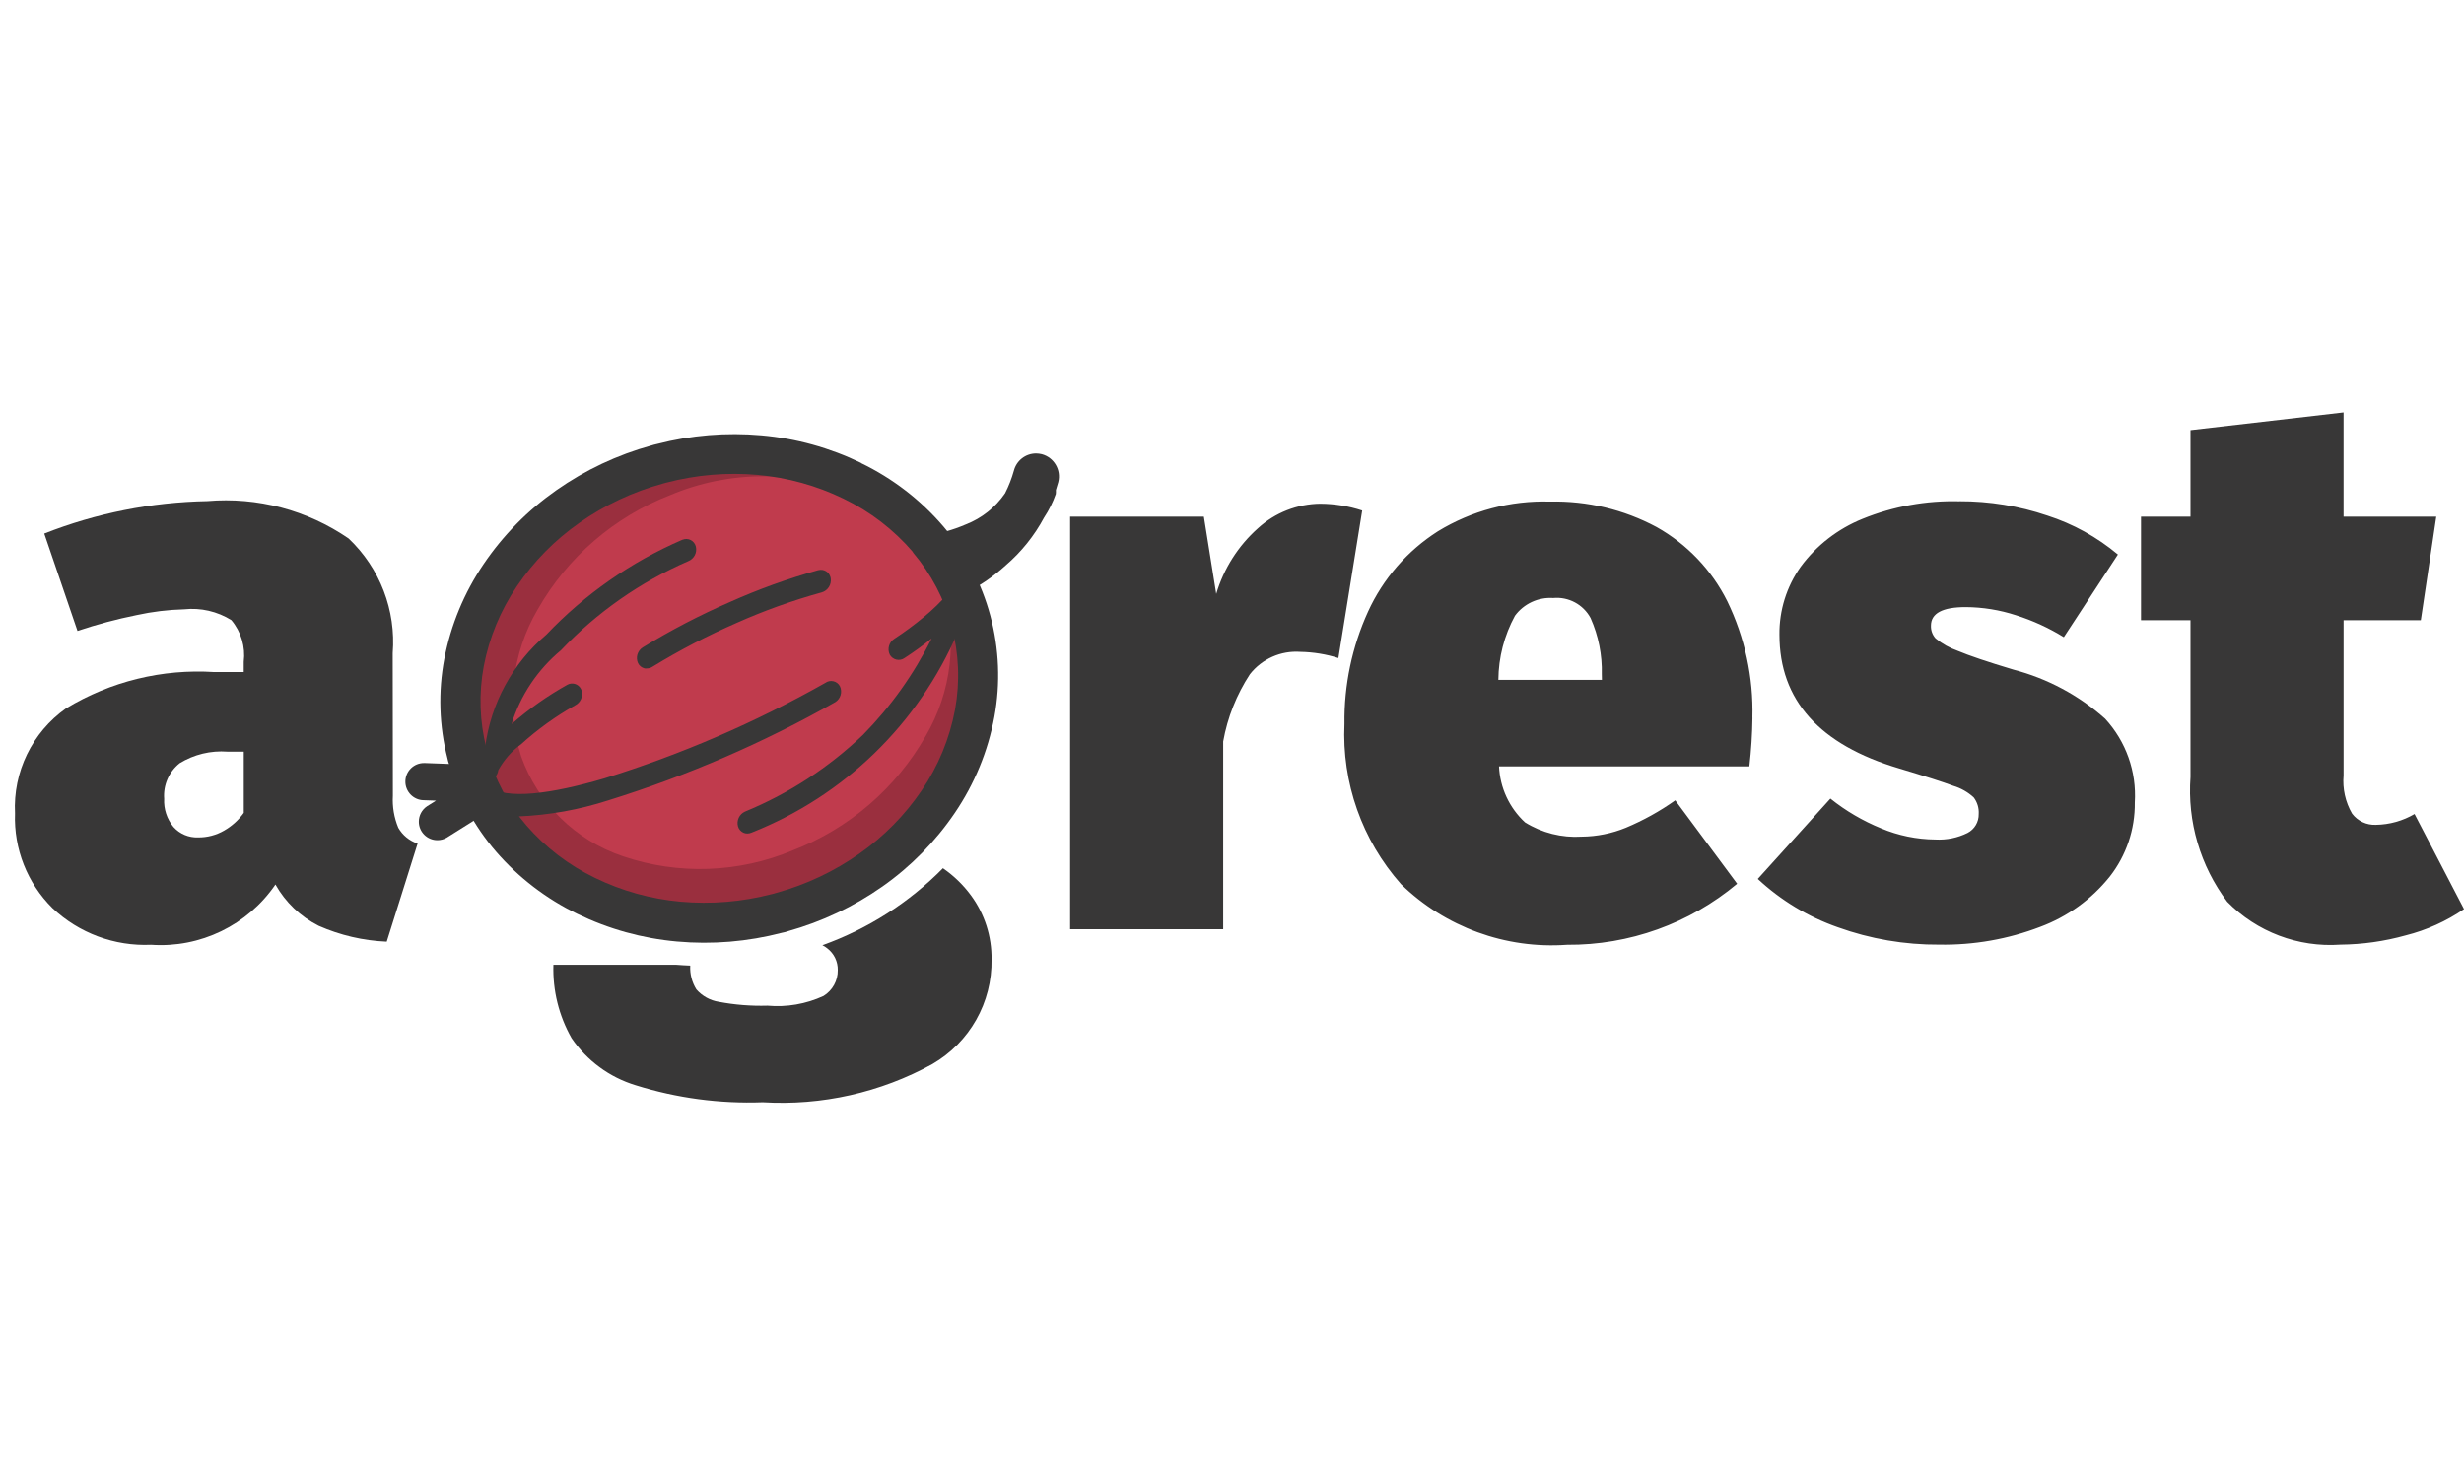 <?xml version="1.0" encoding="utf-8"?>
<!-- Generator: Adobe Illustrator 22.1.0, SVG Export Plug-In . SVG Version: 6.00 Build 0)  -->
<svg version="1.1" id="Layer_1" xmlns="http://www.w3.org/2000/svg" xmlns:xlink="http://www.w3.org/1999/xlink" x="0px" y="0px"
	 width="123.433px" height="74.377px" viewBox="0 0 123.433 74.377" style="enable-background:new 0 0 123.433 74.377;"
	 xml:space="preserve">
<style type="text/css">
	.st0{fill:none;}
	.st1{fill:#383737;}
	.st2{fill:#C03B4D;}
	.st3{opacity:0.2;enable-background:new    ;}
</style>
<title>logo</title>
<g id="Layer_2_1_">
	<g id="Layer_1-2">
		<g id="logo">
			<rect class="st0" width="123.433" height="74.377"/>
			<g>
				<path class="st1" d="M123.433,45.55c-0.888,0.609-1.878,1.055-2.922,1.317c-1.065,0.297-2.164,0.453-3.27,0.463
					c-2.114,0.149-4.187-0.636-5.671-2.149c-1.349-1.792-2.002-4.013-1.839-6.25v-7.857h-2.478v-5.187h2.478v-4.335
					l7.668-0.889v5.224h4.645l-0.774,5.187h-3.87v7.778c-0.058,0.667,0.09,1.336,0.426,1.915
					c0.281,0.372,0.727,0.582,1.193,0.561c0.681-0.01,1.349-0.197,1.936-0.542L123.433,45.55z M98.161,25.115
					c1.494-0.005,2.978,0.237,4.393,0.716c1.296,0.416,2.498,1.079,3.541,1.954l-2.709,4.141
					c-0.751-0.465-1.558-0.834-2.4-1.1c-0.812-0.265-1.661-0.402-2.515-0.407c-1.161,0-1.741,0.31-1.741,0.929
					c-0.009,0.235,0.074,0.465,0.232,0.639c0.327,0.27,0.7,0.479,1.1,0.619c0.581,0.245,1.516,0.561,2.806,0.947
					c1.701,0.445,3.273,1.287,4.585,2.457c1.048,1.139,1.586,2.656,1.489,4.2c0.016,1.346-0.428,2.657-1.258,3.716
					c-0.912,1.138-2.116,2.007-3.483,2.515c-1.611,0.616-3.325,0.918-5.05,0.889c-1.735,0.012-3.458-0.283-5.09-0.871
					c-1.488-0.521-2.852-1.345-4.006-2.42l3.638-4.025c0.769,0.616,1.623,1.117,2.536,1.489
					c0.863,0.363,1.789,0.554,2.726,0.561c0.555,0.031,1.109-0.082,1.607-0.329c0.353-0.183,0.571-0.551,0.561-0.949
					c0.019-0.299-0.07-0.594-0.252-0.832c-0.293-0.268-0.642-0.466-1.022-0.579c-0.516-0.194-1.419-0.484-2.709-0.871
					c-4-1.187-6-3.421-6-6.7c-0.015-1.22,0.358-2.413,1.065-3.408c0.791-1.071,1.865-1.902,3.1-2.4
					c1.541-0.625,3.195-0.924,4.858-0.878L98.161,25.115z M80.241,33.793c0.026-0.972-0.166-1.937-0.561-2.825
					c-0.366-0.681-1.104-1.077-1.874-1.005c-0.748-0.049-1.47,0.286-1.915,0.889c-0.537,0.986-0.823,2.089-0.831,3.212
					h5.187L80.241,33.793z M87.788,35.96c-0.01,0.815-0.062,1.629-0.155,2.438h-12.54c0.048,1.07,0.514,2.078,1.3,2.806
					c0.85,0.53,1.845,0.78,2.845,0.716c0.757-0.007,1.506-0.158,2.207-0.445c0.874-0.366,1.704-0.827,2.477-1.375
					l3.1,4.18c-2.387,1.998-5.407,3.081-8.52,3.057c-3.08,0.222-6.107-0.884-8.32-3.038
					c-1.953-2.206-2.969-5.087-2.832-8.03c-0.025-1.938,0.378-3.858,1.181-5.623c0.753-1.652,1.969-3.05,3.5-4.025
					c1.687-1.031,3.637-1.549,5.613-1.489c1.861-0.044,3.702,0.396,5.342,1.276c1.526,0.856,2.76,2.15,3.541,3.715
					c0.881,1.817,1.313,3.818,1.259,5.836L87.788,35.96z M66.148,25.239c0.711,0.004,1.416,0.119,2.091,0.341l-1.193,7.392
					c-0.615-0.194-1.255-0.298-1.9-0.31c-0.979-0.071-1.93,0.35-2.535,1.123c-0.667,1.021-1.122,2.166-1.336,3.367
					v9.406h-7.668v-20.67h6.7l0.619,3.87c0.377-1.27,1.101-2.41,2.091-3.29c0.857-0.784,1.975-1.222,3.137-1.23
					L66.148,25.239z"/>
				<path class="st1" d="M9.925,41.958c0.456,0.005,0.905-0.113,1.3-0.341c0.389-0.222,0.725-0.525,0.986-0.889v-3.067
					h-0.813c-0.841-0.064-1.681,0.139-2.4,0.581c-0.536,0.429-0.826,1.096-0.774,1.781
					c-0.028,0.512,0.138,1.016,0.465,1.412c0.314,0.351,0.769,0.543,1.239,0.523 M19.681,39.867
					c-0.032,0.549,0.06,1.099,0.271,1.607c0.213,0.375,0.558,0.657,0.968,0.792l-1.547,4.916
					c-1.175-0.05-2.331-0.32-3.408-0.794c-0.912-0.459-1.667-1.179-2.167-2.07c-1.394,2.041-3.765,3.19-6.231,3.019
					c-1.828,0.082-3.611-0.581-4.941-1.838c-1.26-1.249-1.94-2.969-1.874-4.742c-0.107-2.077,0.858-4.063,2.556-5.263
					c2.232-1.354,4.826-1.989,7.431-1.82h1.47v-0.511c0.094-0.753-0.131-1.51-0.619-2.091
					c-0.705-0.439-1.536-0.63-2.362-0.542c-0.802,0.021-1.601,0.118-2.385,0.29c-1.002,0.202-1.991,0.467-2.961,0.792
					l-1.665-4.877c2.604-1.025,5.37-1.575,8.167-1.626c2.506-0.215,5.009,0.447,7.081,1.874
					c1.567,1.483,2.379,3.596,2.207,5.747L19.681,39.867z"/>
				<path class="st1" d="M47.249,43.512c0.539,0.374,1.012,0.834,1.4,1.363c0.677,0.926,1.036,2.046,1.022,3.193
					c0.037,2.156-1.096,4.163-2.961,5.245c-2.595,1.429-5.543,2.093-8.5,1.915c-2.155,0.08-4.308-0.208-6.366-0.852
					c-1.309-0.397-2.442-1.23-3.212-2.36c-0.635-1.119-0.95-2.391-0.91-3.677h6.134
					c0.239,0.019,0.479,0.034,0.721,0.043c-0.022,0.42,0.085,0.837,0.308,1.193c0.29,0.332,0.687,0.552,1.123,0.62
					c0.803,0.152,1.621,0.217,2.438,0.193c0.962,0.086,1.929-0.081,2.806-0.484c0.452-0.276,0.725-0.77,0.716-1.3
					c0.007-0.424-0.187-0.826-0.523-1.084c-0.076-0.062-0.159-0.116-0.247-0.16c2.279-0.816,4.344-2.136,6.042-3.861"/>
				<path class="st1" d="M21.91,42.097c-0.513,0-0.928-0.415-0.929-0.927c-0-0.309,0.153-0.598,0.41-0.771
					l0.451-0.284l-0.617-0.021c-0.514-0.007-0.925-0.43-0.918-0.944c0.007-0.51,0.423-0.919,0.933-0.918h0.051
					l2.271,0.084c0.259,0.791,0.606,1.55,1.035,2.263l-2.223,1.395C22.233,42.056,22.073,42.098,21.91,42.097z
					 M48.187,29.798L48.187,29.798c-0.454-1.078-1.077-2.077-1.846-2.959c0.702-0.092,1.389-0.281,2.039-0.561
					c0.799-0.31,1.486-0.856,1.969-1.564c0.184-0.36,0.331-0.738,0.44-1.127c0.129-0.509,0.587-0.866,1.113-0.866
					c0.096,0.001,0.192,0.013,0.286,0.036c0.613,0.162,0.981,0.787,0.825,1.401c-0.039,0.138-0.078,0.272-0.118,0.394
					c0.004,0.067,0.002,0.134-0.005,0.2c-0.145,0.415-0.342,0.81-0.585,1.176
					c-0.488,0.912-1.141,1.726-1.926,2.4c-0.654,0.597-1.394,1.093-2.194,1.472L48.187,29.798z"/>
				<path class="st2" d="M29.377,44.88c-2.87-1.342-5.024-3.853-5.913-6.894c-0.027-0.081-0.049-0.164-0.066-0.248
					c-0.753-3.078-0.145-6.331,1.67-8.928c1.877-2.724,4.664-4.689,7.86-5.541c0.066-0.021,0.132-0.039,0.2-0.053
					c3.194-0.861,6.591-0.553,9.578,0.869v0.005c5.414,2.459,7.81,8.842,5.35,14.257
					c-0.288,0.634-0.637,1.239-1.042,1.806c-1.872,2.719-4.65,4.682-7.838,5.538
					c-0.078,0.026-0.158,0.047-0.239,0.063c-3.188,0.854-6.577,0.544-9.557-0.874L29.377,44.88z"/>
				<path class="st3" d="M35.342,46.227c-2.064,0-4.101-0.46-5.965-1.347c-2.87-1.342-5.024-3.853-5.913-6.894
					c-0.027-0.081-0.049-0.164-0.066-0.248c-0.753-3.078-0.144-6.33,1.67-8.928c1.877-2.723,4.664-4.688,7.86-5.541
					c0.066-0.021,0.133-0.039,0.2-0.053c3.194-0.861,6.591-0.553,9.578,0.869v0.005
					c5.414,2.459,7.81,8.842,5.35,14.257c-0.288,0.634-0.637,1.239-1.042,1.806
					c-1.872,2.718-4.651,4.681-7.838,5.538c-0.078,0.026-0.158,0.047-0.239,0.063
					C37.764,46.068,36.556,46.227,35.342,46.227z M38.231,23.866c-1.598-0.002-3.18,0.318-4.652,0.939
					c-2.803,1.087-5.146,3.105-6.635,5.716c-1.311,2.228-1.617,4.907-0.84,7.373c0.841,2.364,2.721,4.211,5.1,5.009
					c2.781,0.946,5.812,0.839,8.519-0.3c2.807-1.085,5.153-3.104,6.645-5.717c1.311-2.228,1.617-4.907,0.84-7.373h-0.01
					c-0.841-2.364-2.721-4.211-5.1-5.009C40.852,24.08,39.546,23.865,38.231,23.866z"/>
				<path class="st1" d="M45.735,27.663c-0.961-1.121-2.143-2.031-3.473-2.673c-1.349-0.656-2.806-1.061-4.3-1.193
					c-1.541-0.137-3.093-0.005-4.589,0.388l-0.143,0.038l-0.039,0.012c-1.491,0.409-2.901,1.072-4.166,1.961
					c-1.227,0.859-2.287,1.934-3.128,3.173c-0.821,1.206-1.386,2.567-1.661,4c-0.258,1.369-0.213,2.779,0.133,4.129
					v0.051l0.017,0.061l0.017,0.063l0.015,0.048c0.377,1.341,1.044,2.583,1.953,3.638c0.954,1.101,2.123,1.994,3.435,2.627
					c1.345,0.655,2.799,1.059,4.289,1.193c1.536,0.137,3.085,0.008,4.577-0.382l0.055-0.012l0.058-0.017l0.063-0.02
					l0.046-0.012c1.488-0.41,2.894-1.074,4.156-1.963c1.224-0.858,2.281-1.931,3.12-3.168
					c0.831-1.22,1.4-2.598,1.672-4.049c0.254-1.389,0.196-2.817-0.17-4.181l0,0c-0.366-1.362-1.03-2.626-1.944-3.7
					 M43.135,23.204c1.579,0.763,2.984,1.844,4.125,3.176c1.107,1.3,1.911,2.831,2.353,4.48l0,0
					c0.44,1.649,0.509,3.375,0.2,5.054c-0.32,1.723-0.994,3.361-1.978,4.81c-0.976,1.441-2.207,2.693-3.631,3.694
					c-1.438,1.01-3.037,1.768-4.73,2.239l0,0c-0.048,0.016-0.105,0.033-0.17,0.051l-0.14,0.031
					c-1.711,0.446-3.487,0.593-5.248,0.435c-1.733-0.154-3.424-0.622-4.989-1.382c-1.558-0.753-2.946-1.815-4.079-3.123
					c-1.099-1.276-1.905-2.778-2.36-4.4c-0.017-0.056-0.032-0.1-0.041-0.135s-0.017-0.07-0.031-0.135l0,0
					c-0.417-1.632-0.47-3.336-0.157-4.991c0.326-1.698,0.995-3.312,1.966-4.742c0.978-1.444,2.212-2.698,3.64-3.7
					c1.45-1.017,3.063-1.777,4.771-2.246l0.126-0.037l0.152-0.036l0,0c1.705-0.443,3.473-0.589,5.228-0.433
					c1.737,0.153,3.431,0.622,5,1.384L43.135,23.204z"/>
				<path class="st1" d="M37.244,41.724c-0.131-0.059-0.23-0.171-0.272-0.308c-0.087-0.303,0.063-0.624,0.351-0.752
					c2.193-0.902,4.198-2.207,5.911-3.848c1.393-1.416,2.553-3.045,3.434-4.825
					c-0.437,0.35-0.889,0.677-1.358,0.981c-0.117,0.083-0.265,0.112-0.405,0.079
					c-0.141-0.032-0.261-0.122-0.332-0.248c-0.137-0.283-0.041-0.624,0.224-0.794c0.517-0.338,1.014-0.705,1.49-1.1
					c0.437-0.359,0.843-0.755,1.214-1.182l0.009,0.007c0.177-0.234,0.509-0.279,0.743-0.102
					c0.008,0.006,0.015,0.012,0.023,0.018c0.214,0.227,0.214,0.581,0,0.808c-0.151,0.174-0.307,0.343-0.468,0.507
					c0.229,0.159,0.302,0.464,0.17,0.709c-1.966,4.59-5.683,8.205-10.326,10.043
					c-0.067,0.03-0.139,0.046-0.212,0.047C37.372,41.765,37.306,41.751,37.244,41.724z M23.73,40.331l-0.009,0.006
					c-0.234-0.204-0.268-0.556-0.075-0.8c0.081-0.124,0.207-0.211,0.352-0.241c0.145-0.026,0.295,0.005,0.417,0.088
					c0.942,0.722,3.237,0.387,5.852-0.381c3.852-1.196,7.564-2.801,11.075-4.786c0.117-0.085,0.265-0.115,0.406-0.083
					c0.141,0.031,0.262,0.124,0.328,0.253c0.133,0.285,0.033,0.624-0.233,0.792c-3.603,2.043-7.415,3.693-11.37,4.922
					c-1.458,0.472-2.974,0.743-4.506,0.806c-0.788,0.055-1.572-0.146-2.237-0.571L23.73,40.331z M24.353,39.142
					c-0.285-0.024-0.498-0.274-0.474-0.559c0.001-0.016,0.003-0.032,0.006-0.047
					c0.116-0.322,0.268-0.629,0.453-0.917c-0.023-0.057-0.035-0.117-0.036-0.179c0.284-2.196,1.377-4.207,3.066-5.64
					c1.928-2.028,4.246-3.646,6.815-4.756h0.009c0.133-0.055,0.284-0.049,0.412,0.017
					c0.128,0.067,0.221,0.185,0.255,0.325c0.072,0.306-0.092,0.619-0.385,0.733
					c-2.404,1.044-4.573,2.562-6.376,4.464c-1.165,0.969-2.025,2.254-2.475,3.7
					c0.864-0.756,1.804-1.419,2.807-1.978l0,0c0.243-0.127,0.543-0.034,0.67,0.209
					c0.011,0.021,0.02,0.042,0.028,0.063c0.099,0.301-0.04,0.629-0.325,0.768c-0.97,0.546-1.876,1.198-2.7,1.946
					c-0.472,0.344-0.862,0.788-1.142,1.3c-0.036,0.31-0.298,0.544-0.61,0.544L24.353,39.142z M32.287,33.488
					c-0.141-0.035-0.26-0.13-0.325-0.26c-0.131-0.287-0.027-0.626,0.241-0.792c1.395-0.856,2.848-1.613,4.349-2.267
					c1.435-0.643,2.916-1.177,4.431-1.6h0.01c0.263-0.073,0.536,0.082,0.608,0.345
					c0.006,0.022,0.011,0.045,0.014,0.067c0.045,0.313-0.146,0.612-0.45,0.7c-1.46,0.403-2.887,0.915-4.27,1.532
					c-1.448,0.633-2.852,1.364-4.2,2.188c-0.085,0.059-0.186,0.091-0.289,0.091
					c-0.04,0.004-0.08,0.004-0.119-0.002L32.287,33.488z"/>
			</g>
		</g>
	</g>
</g>
</svg>
